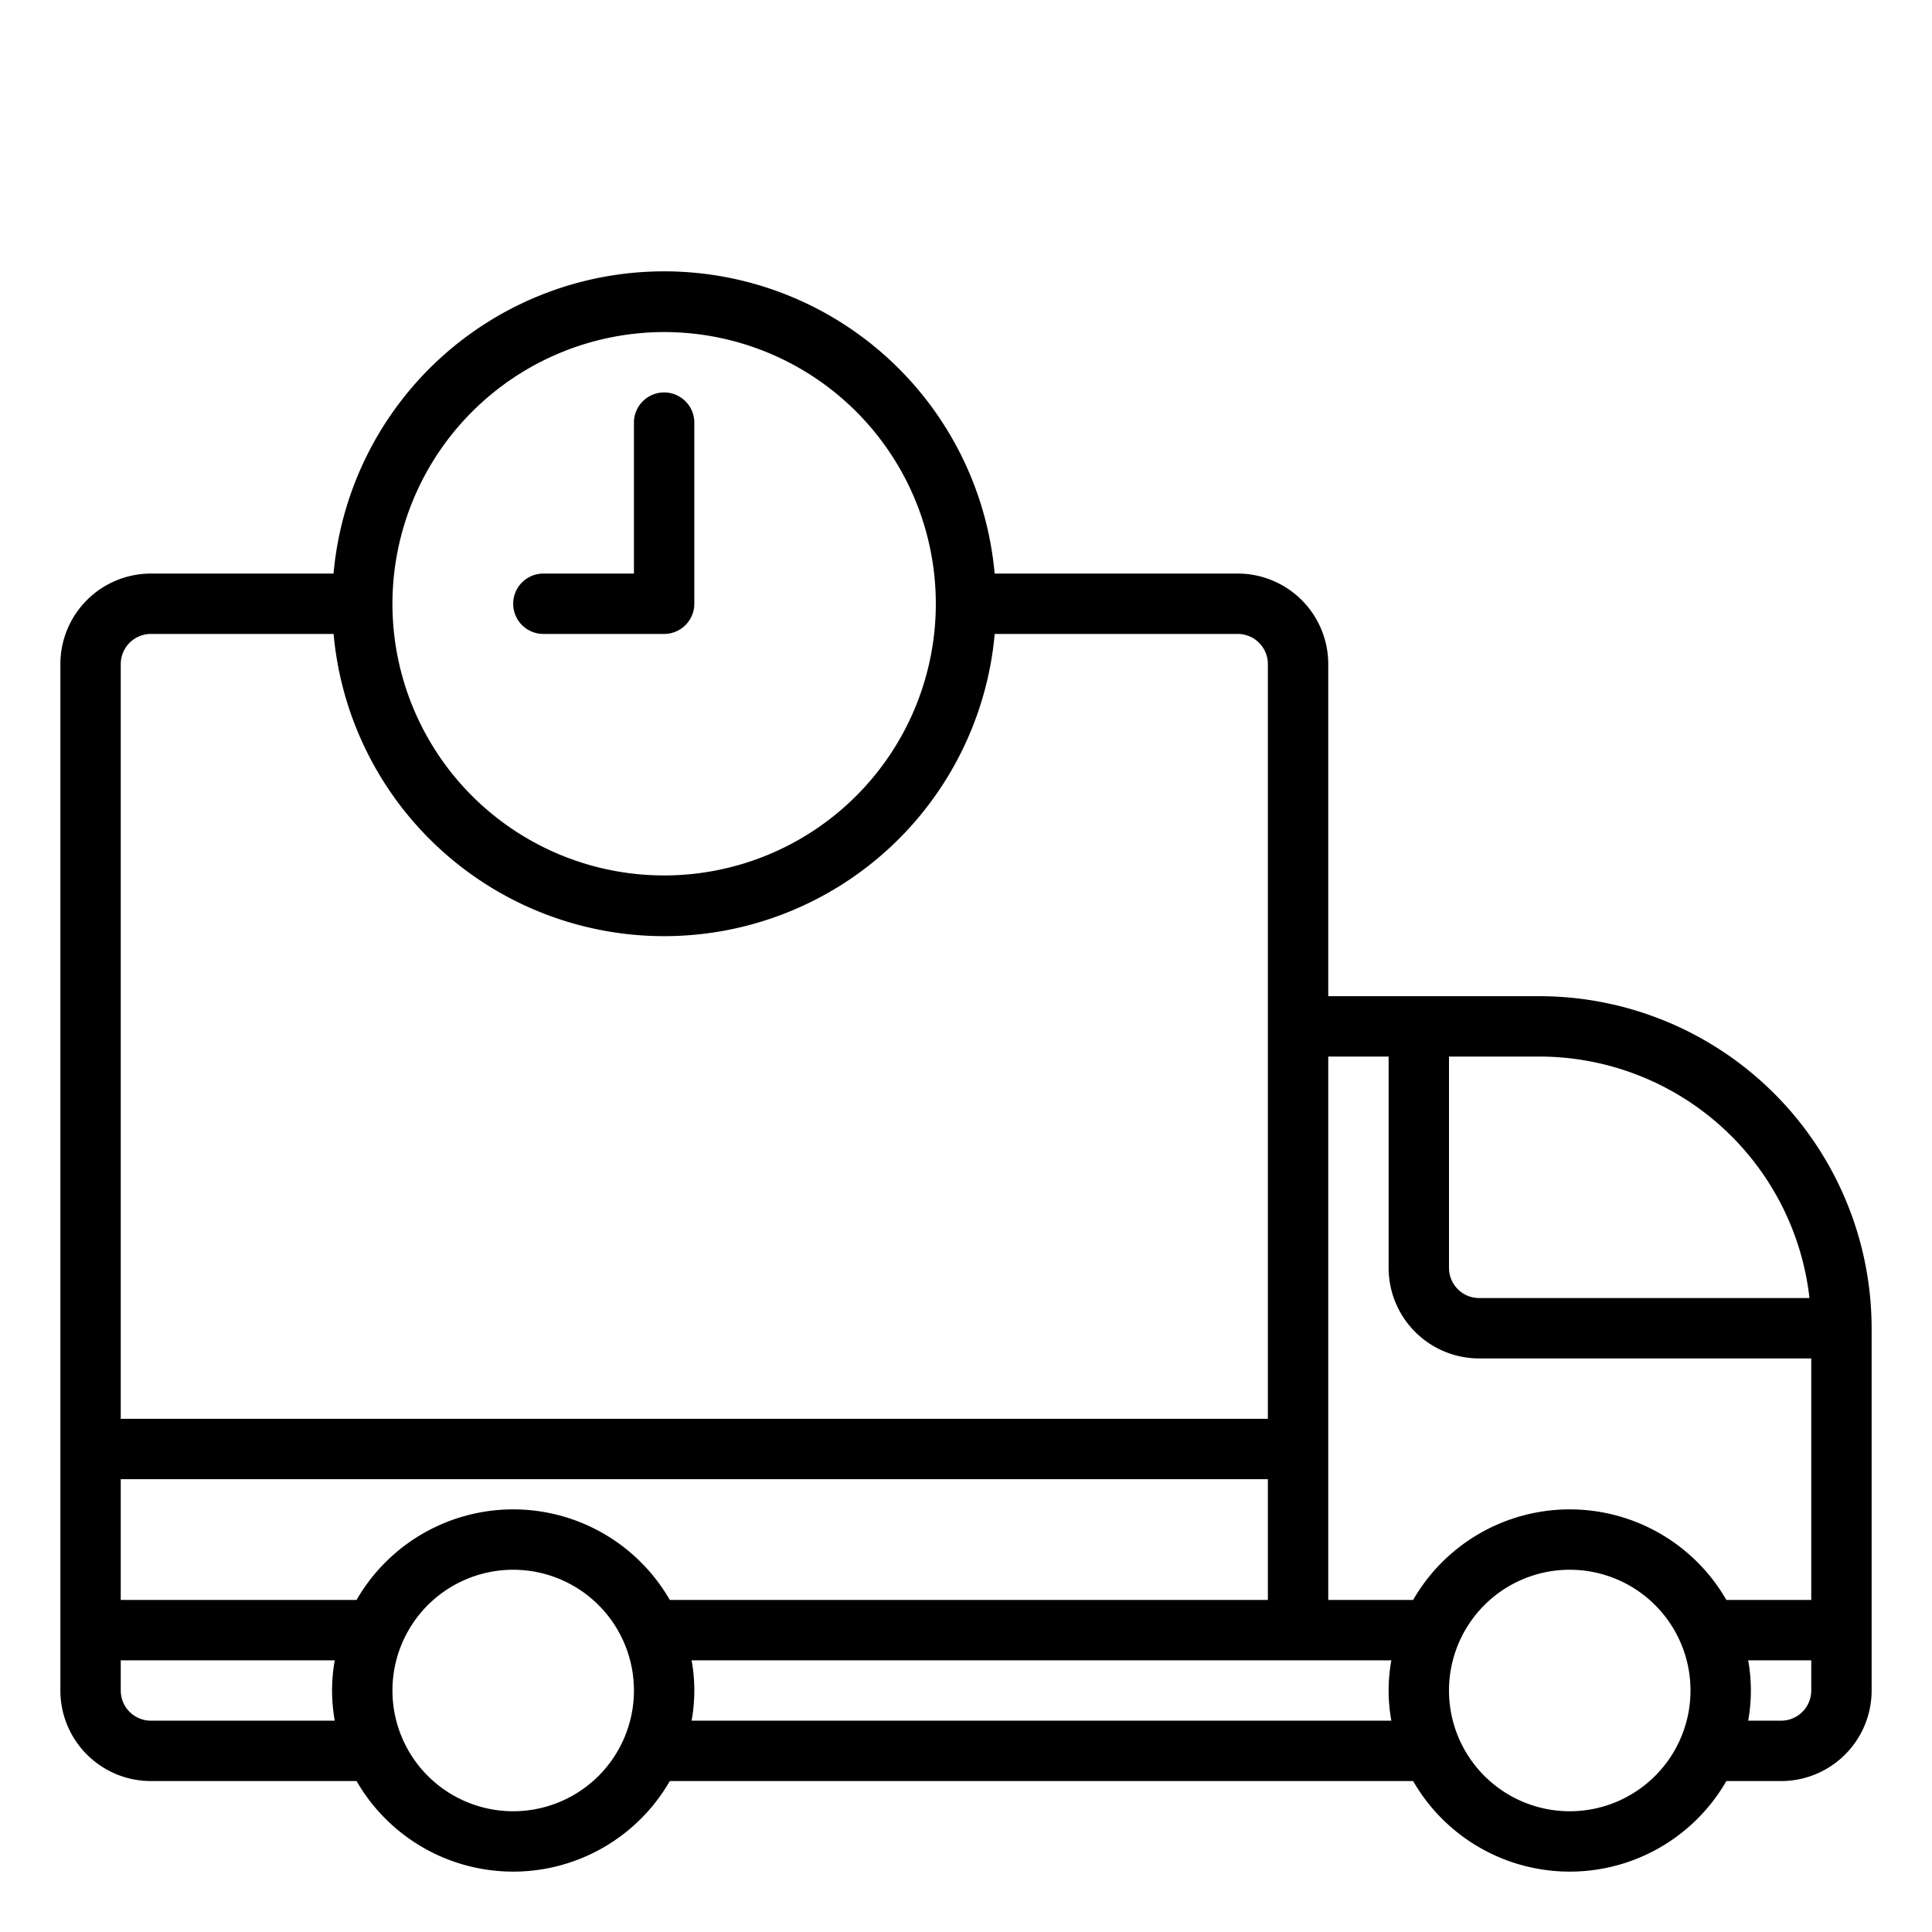 <?xml version="1.0"?>
<svg xmlns="http://www.w3.org/2000/svg" viewBox="0 0 64 64" width="512" height="512"><g id="Delivery_all_time" data-name="Delivery all time"><path d="M51,33H44V22a3,3,0,0,0-3-3H32.949a10.994,10.994,0,0,0-21.9,0H5a3,3,0,0,0-3,3V56a3,3,0,0,0,3,3h6.812a5.986,5.986,0,0,0,10.376,0H46.812a5.986,5.986,0,0,0,10.376,0H59a3,3,0,0,0,3-3V44A11.013,11.013,0,0,0,51,33Zm8.941,10H49a1,1,0,0,1-1-1V35h3A9.01,9.01,0,0,1,59.941,43ZM46,35v7a3,3,0,0,0,3,3H60v8H57.188a5.986,5.986,0,0,0-10.376,0H44V35ZM22.188,53a5.986,5.986,0,0,0-10.376,0H4V49H42v4ZM22,11a9,9,0,1,1-9,9A9.01,9.01,0,0,1,22,11ZM4,22a1,1,0,0,1,1-1h6.051a10.994,10.994,0,0,0,21.9,0H41a1,1,0,0,1,1,1V47H4ZM5,57a1,1,0,0,1-1-1V55h7.09a5.6,5.6,0,0,0,0,2Zm12,3a4,4,0,1,1,4-4A4,4,0,0,1,17,60Zm5.91-3a5.6,5.6,0,0,0,0-2H46.09a5.6,5.6,0,0,0,0,2ZM52,60a4,4,0,1,1,4-4A4,4,0,0,1,52,60Zm8-4a1,1,0,0,1-1,1H57.91a5.6,5.6,0,0,0,0-2H60Z"/><path d="M18,21h4a1,1,0,0,0,1-1V14a1,1,0,0,0-2,0v5H18a1,1,0,0,0,0,2Z"/></g></svg>
